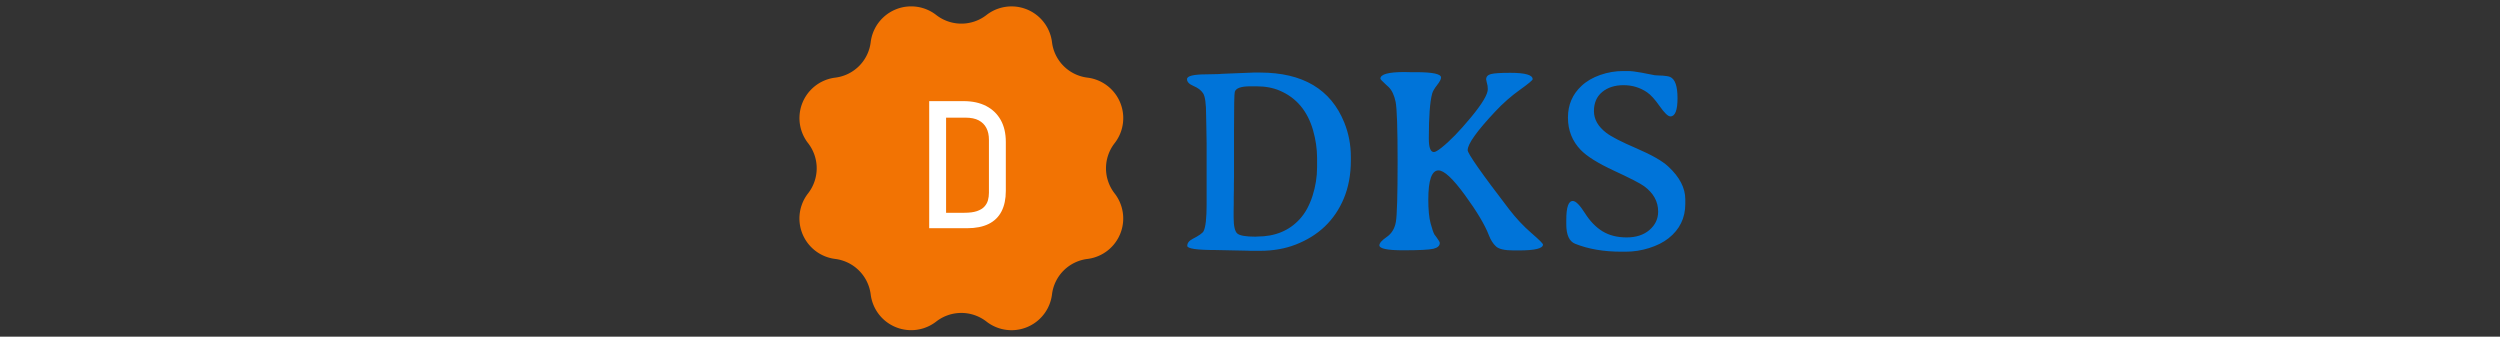 <svg xmlns="http://www.w3.org/2000/svg" xml:space="preserve" width="1500" height="202" viewBox="0 0 1500 202" data-version="1" data-id="lg_UjVNSftU2GG84GYFWo"><rect x="0" y="0" width="1500" height="202" fill="#333333" stroke="none"/><g id="outer-wrapper" data-padding="20" transform="matrix(1,0,0,1,0,0)"><g id="inner-wrapper" transform="matrix(0.964,0,0,0.964,10,3.607)"><path fill="#f27303" d="M603.599 5.618A25.376 25.376 0 0 1 644.398 22.502A25.31 25.31 0 0 0 666.473 44.577A25.376 25.376 0 0 1 683.357 85.401A25.45 25.45 0 0 0 683.357 116.624A25.376 25.376 0 0 1 666.473 157.423A25.31 25.31 0 0 0 644.398 179.498A25.376 25.376 0 0 1 603.574 196.382A25.45 25.45 0 0 0 572.351 196.382A25.376 25.376 0 0 1 531.552 179.498A25.45 25.45 0 0 0 509.477 157.423A25.376 25.376 0 0 1 492.593 116.599A25.45 25.45 0 0 0 492.593 85.376A25.376 25.376 0 0 1 509.477 44.577A25.31 25.31 0 0 0 531.552 22.502A25.376 25.376 0 0 1 572.376 5.618A25.45 25.45 0 0 0 603.599 5.618 "></path><rect width="327.836" height="183.518" x="203.197" y="-390.759" fill="none" rx="0" ry="0" transform="translate(516.58 400.02)"></rect><path fill="#0074d9" d="M771.645 49.98H767.835Q759.115 49.98 758.155 53.47Q757.685 55.14 757.685 77.02V106.68L757.605 110.57V114.53L757.525 118.42V122.38L757.445 127.54V131.42Q757.445 139.67 759.745 141.61Q762.045 143.56 770.925 143.56L772.195 143.48Q788.765 143.48 798.685 132.53Q803.675 127.06 806.535 118.22Q809.385 109.38 809.385 100.26V94.55Q809.385 86.07 806.845 77.18Q801.615 59.26 786.155 52.68Q779.885 49.98 771.645 49.98M769.895 41.42H774.015Q813.745 41.5 826.275 72.43Q830.405 82.58 830.405 93.92V96.14Q830.405 109.3 826.035 119.77Q817.475 140.23 795.905 148.55Q785.995 152.36 774.015 152.36H768.075L766.085 152.28L762.045 152.2Q760.065 152.12 758.005 152.12L746.345 151.88Q728.585 151.88 728.585 149.27Q728.585 146.65 731.995 144.91Q737.855 141.89 738.735 140.15Q740.635 136.5 740.635 123.49V85.91L740.475 75.84L740.315 67.83Q740.315 57.2 738.455 54.35Q736.595 51.49 732.505 49.79Q728.425 48.08 728.425 45.54Q728.425 42.53 740.555 42.53L748.165 42.37L750.075 42.21L751.975 42.13Q769.105 41.42 769.895 41.42M884.955 102.32Q878.615 102.32 878.615 120.48Q878.615 130 880.045 135.27Q881.465 140.54 882.425 142.21L883.845 144.11Q885.755 146.73 885.755 147.44Q885.755 150.14 881.785 151.09Q877.825 152.04 862.995 152.04T848.165 148.95Q848.165 146.89 852.765 143.72Q857.365 140.54 858.435 134.32Q859.505 128.09 859.505 96.93Q859.505 65.76 858.275 59.7Q857.045 53.63 854.035 50.54L852.125 48.79Q848.795 45.78 848.795 45.23Q848.795 41.1 863.705 41.1L867.275 41.18H871.005Q886.545 41.18 886.545 44.51Q886.545 46.1 884.045 49.27T880.995 54.58Q878.935 62.12 878.935 82.5Q878.935 90.9 882.105 90.9Q883.375 90.9 886.785 88.21Q894.555 82.1 905.105 69.37Q915.645 56.65 915.645 51.73L915.485 49.59L915.015 47.6L914.615 45.7Q914.615 43.16 917.555 42.37Q920.485 41.58 929.605 41.58Q943.565 41.58 943.565 45.54Q943.565 46.49 935.515 52.24T920.325 65.61Q903.115 83.92 903.115 89.71Q903.115 92.88 928.975 126.59Q935.395 134.91 942.685 141.22Q949.985 147.52 949.985 148.47Q949.985 152.12 935.075 152.12H931.585Q923.415 152.12 920.725 149.62Q918.025 147.13 916.285 142.61Q912.555 132.93 901.375 117.63Q890.195 102.32 884.955 102.32M1014.775 53.71Q1008.265 49.27 1000.145 49.27Q992.015 49.27 986.855 53.51Q981.705 57.76 981.705 65.41T989.395 78.93Q993.995 82.5 1008.195 88.6Q1022.385 94.71 1027.935 99.86Q1038.565 109.7 1038.565 120.32V123.18Q1038.565 136.34 1028.095 144.59Q1023.255 148.39 1016.045 150.65Q1008.825 152.91 1001.605 152.91H998.675Q982.335 152.91 970.045 148Q964.495 145.78 964.495 135.87V133.09Q964.495 121.35 968.545 121.35Q971.315 121.35 976.075 128.89Q980.835 136.42 987.055 140.23Q993.285 144.03 1002.085 144.03T1016.275 139.39Q1021.675 134.75 1021.675 127.94Q1021.675 118.58 1012.945 112.15Q1009.225 109.46 994.235 102.52T973.455 89.55Q965.525 81.31 965.525 69.41Q965.525 57.52 974.015 49.67Q978.695 45.31 985.665 42.89Q992.645 40.47 999.945 40.47H1002.875Q1005.895 40.47 1011.445 41.5L1014.215 42.05Q1019.135 43.01 1019.535 43.08L1021.985 43.24L1024.365 43.32Q1027.695 43.56 1029.045 44.12Q1033.725 46.02 1033.725 57.36T1029.285 68.7Q1027.065 68.7 1022.625 62.35Q1018.185 56.01 1014.775 53.71 "></path><rect width="56.407" height="127.69" x="338.911" y="-362.845" fill="none" rx="0" ry="0" transform="translate(223.02 400.49)"></rect><path fill="#fff" d="M589.325 59.2H567.965V138.3H591.585Q599.605 138.3 604.975 135.64Q610.335 132.99 612.995 127.79T615.655 115.13V84.62Q615.655 76.6 612.485 70.95Q609.325 65.3 603.445 62.25Q597.575 59.2 589.325 59.2M589.775 128.69H578.475V69.48H590.455Q595.645 69.48 598.815 71.18Q601.975 72.87 603.555 75.92Q605.145 78.97 605.145 83.27V116.26Q605.145 118.75 604.525 120.95Q603.895 123.16 602.265 124.91Q600.625 126.66 597.625 127.68Q594.635 128.69 589.775 128.69 " paint-order="stroke"></path></g><rect width="560" height="202" x="470" y="0" id="space-saver" fill="transparent" stroke="transparent"></rect></g></svg>